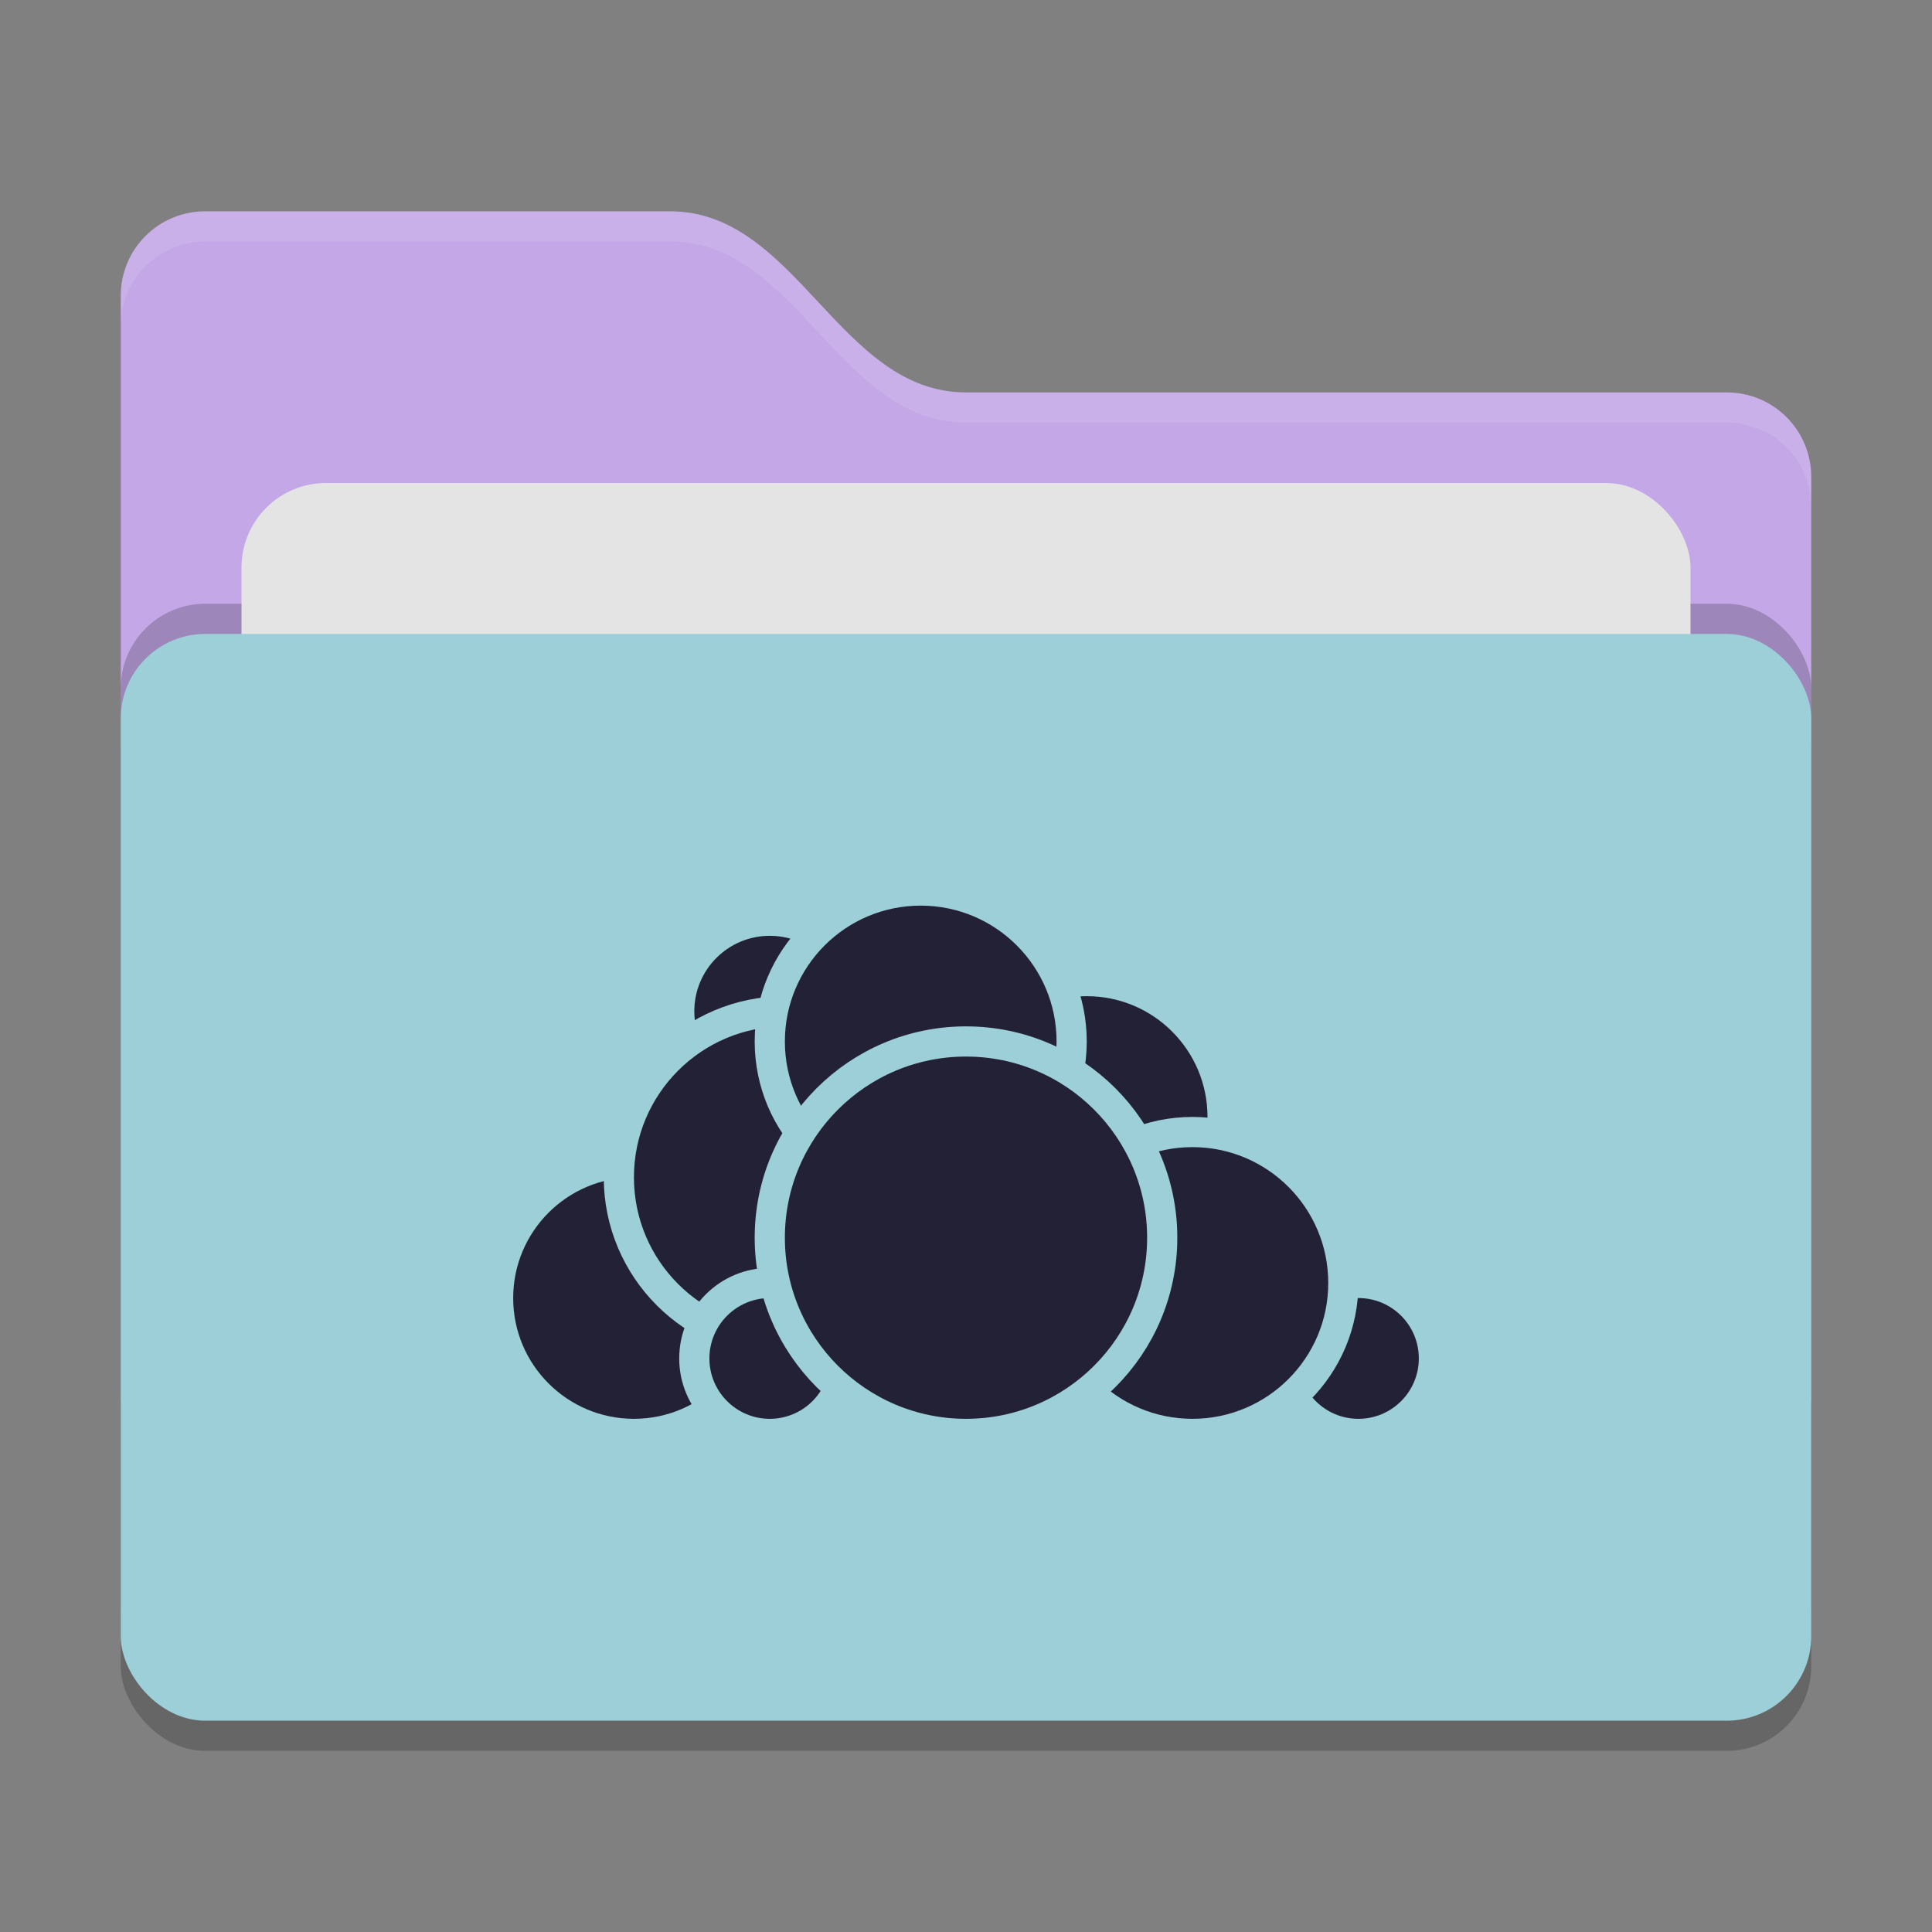 <svg xmlns="http://www.w3.org/2000/svg" width="64" height="64" version="1">
 <rect width="100%" height="100%" fill="#808080" stroke="none"/>
 <rect style="opacity:0.2" width="56" height="36" x="4" y="22" rx="2.8" ry="2.8"/>
 <path style="fill:#c4a7e7" d="M 4,46.2 C 4,47.751 5.249,49 6.8,49 H 57.2 C 58.751,49 60,47.751 60,46.2 V 15.8 C 60,14.249 58.751,13 57.2,13 H 32 C 27.8,13 26.4,7 22.2,7 H 6.8 C 5.249,7 4,8.249 4,9.8"/>
 <rect style="opacity:0.2" width="56" height="36" x="4" y="20" rx="2.8" ry="2.8"/>
 <rect style="fill:#e4e4e4" width="48" height="22" x="8" y="16" rx="2.8" ry="2.8"/>
 <rect style="fill:#9ccfd8" width="56" height="36" x="4" y="21" rx="2.8" ry="2.8"/>
 <path style="opacity:0.1;fill:#ffffff" d="M 6.801,7 C 5.25,7 4,8.25 4,9.801 V 10.801 C 4,9.25 5.25,8 6.801,8 H 22.199 C 26.399,8 27.8,14 32,14 H 57.199 C 58.75,14 60,15.25 60,16.801 V 15.801 C 60,14.25 58.75,13 57.199,13 H 32 C 27.8,13 26.399,7 22.199,7 Z"/>
 <g>
  <circle style="fill:#232136;stroke:#9ccfd8;stroke-linecap:round;stroke-linejoin:round" cx="36" cy="37" r="4.5"/>
  <circle style="fill:#232136;stroke:#9ccfd8;stroke-linecap:round;stroke-linejoin:round" cx="45" cy="45" r="2.5"/>
  <circle style="fill:#232136;stroke:#9ccfd8;stroke-linecap:round;stroke-linejoin:round" cx="39.5" cy="42.5" r="5"/>
  <circle style="fill:#232136;stroke:#9ccfd8;stroke-linecap:round;stroke-linejoin:round" cx="21" cy="43" r="4.5"/>
  <circle style="fill:#232136;stroke:#9ccfd8;stroke-linecap:round;stroke-linejoin:round" cx="25.5" cy="33.5" r="3"/>
  <circle style="fill:#232136;stroke:#9ccfd8;stroke-linecap:round;stroke-linejoin:round" cx="26" cy="39" r="5.5"/>
  <circle style="fill:#232136;stroke:#9ccfd8;stroke-linecap:round;stroke-linejoin:round" cx="25.5" cy="45" r="2.5"/>
  <circle style="fill:#232136;stroke:#9ccfd8;stroke-linecap:round;stroke-linejoin:round" cx="30.5" cy="34.5" r="5"/>
  <circle style="fill:#232136;stroke:#9ccfd8;stroke-linecap:round;stroke-linejoin:round" cx="32" cy="41" r="6.5"/>
 </g>
</svg>
